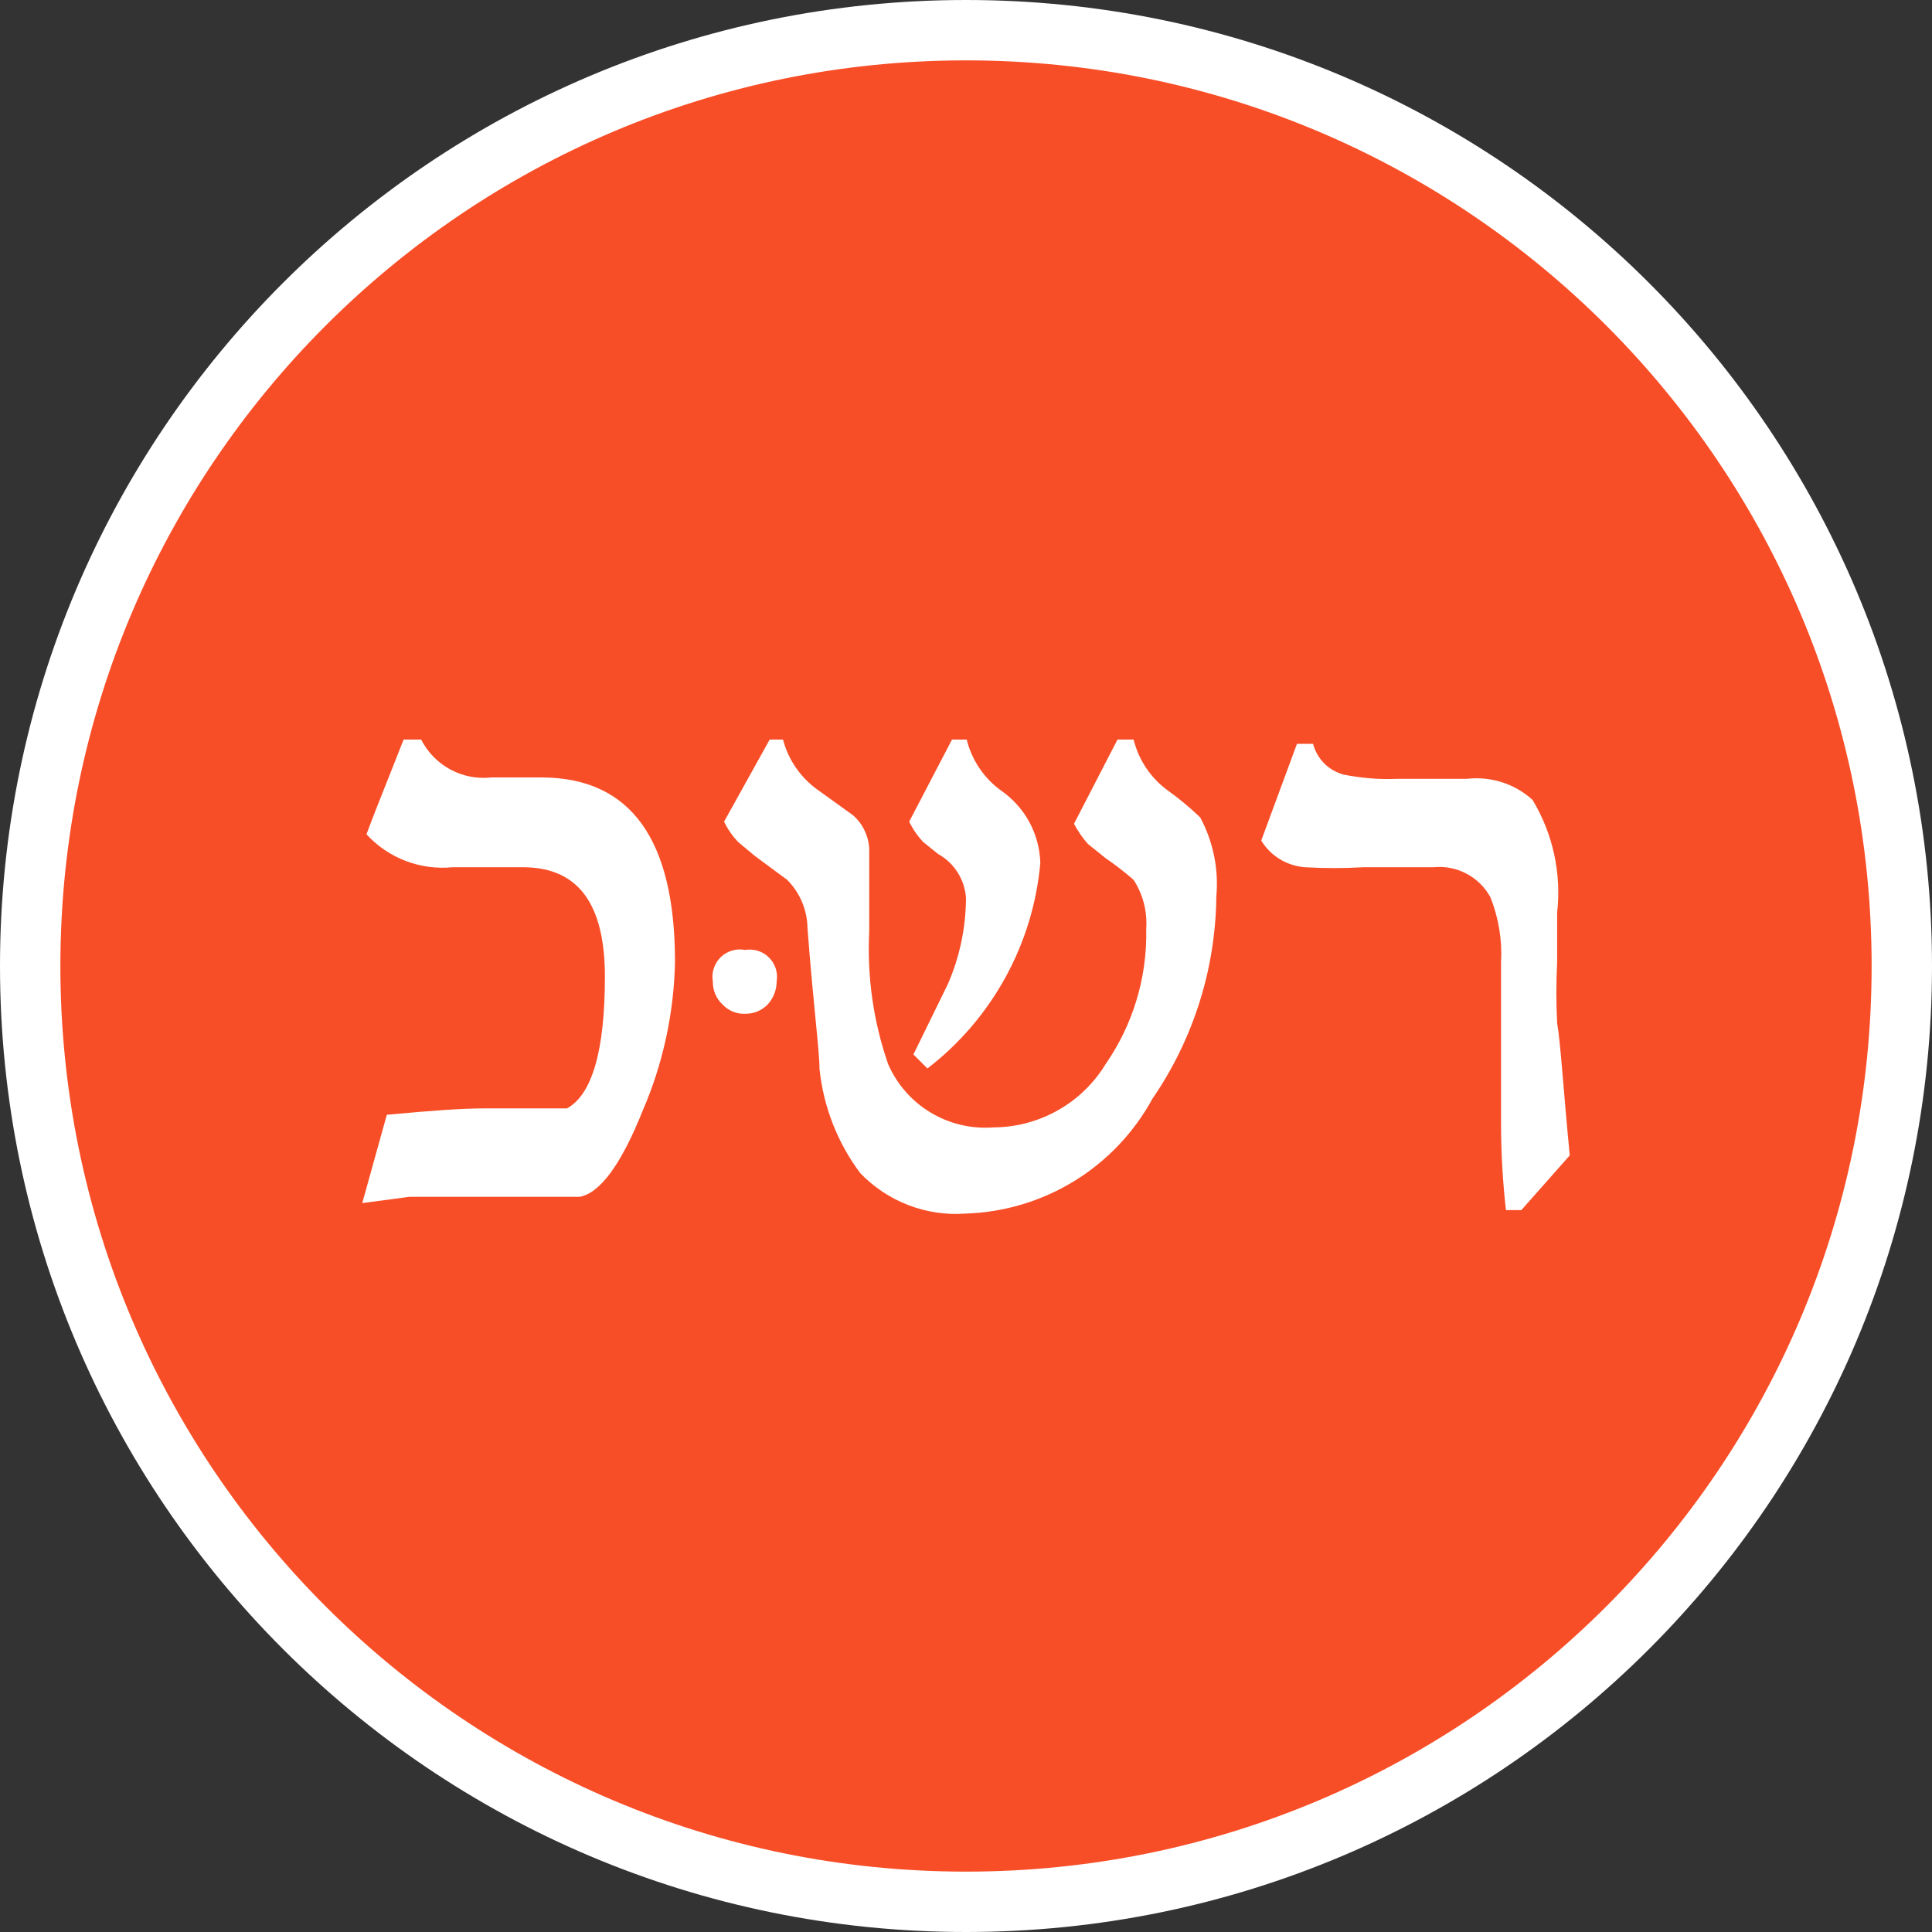 <svg width="32" height="32" viewBox="0 0 32 32" fill="none" xmlns="http://www.w3.org/2000/svg">
<rect x="0" y="0" width="32" height="32" fill="#333333" stroke="none"/>
<path d="M16 31.5C24.56 31.5 31.5 24.56 31.5 16C31.5 7.44 24.56 0.5 16 0.5C7.44 0.5 0.5 7.44 0.5 16C0.5 24.56 7.44 31.5 16 31.5Z" fill="#F84E27" stroke="white"/>
<path d="M11.18 15.932C11.163 16.779 10.982 17.616 10.646 18.394C10.29 19.284 9.941 19.761 9.6 19.823H7.87C7.58 19.823 7.208 19.823 6.778 19.823L6 19.927L6.407 18.464C7.15 18.394 7.672 18.359 7.986 18.359H9.391C9.81 18.127 10.019 17.395 10.019 16.176C10.019 14.956 9.566 14.364 8.66 14.364H7.498C7.234 14.39 6.967 14.354 6.719 14.26C6.471 14.165 6.249 14.014 6.07 13.818C6.197 13.47 6.407 12.959 6.685 12.25H6.976C7.083 12.46 7.251 12.633 7.459 12.745C7.666 12.857 7.903 12.903 8.137 12.877H8.997C10.452 12.893 11.18 13.911 11.18 15.932Z" fill="white"/>
<path d="M12.864 16.257C12.863 16.399 12.809 16.536 12.713 16.64C12.664 16.689 12.606 16.728 12.542 16.754C12.479 16.78 12.41 16.792 12.341 16.791C12.272 16.794 12.203 16.782 12.139 16.756C12.075 16.73 12.017 16.69 11.97 16.64C11.917 16.591 11.875 16.532 11.847 16.466C11.819 16.4 11.806 16.329 11.807 16.257C11.794 16.184 11.799 16.11 11.822 16.04C11.844 15.97 11.884 15.906 11.936 15.855C11.989 15.803 12.053 15.765 12.124 15.745C12.194 15.723 12.269 15.72 12.341 15.734C12.412 15.722 12.486 15.727 12.555 15.749C12.624 15.771 12.686 15.809 12.738 15.861C12.789 15.912 12.827 15.974 12.849 16.043C12.871 16.112 12.876 16.186 12.864 16.257Z" fill="white"/>
<path d="M20.146 14.852C20.134 16.047 19.766 17.211 19.089 18.197C18.784 18.757 18.337 19.228 17.793 19.562C17.248 19.896 16.627 20.082 15.988 20.101C15.666 20.124 15.343 20.076 15.042 19.959C14.741 19.843 14.469 19.661 14.246 19.428C13.869 18.922 13.636 18.324 13.573 17.697C13.573 17.395 13.468 16.617 13.375 15.374C13.371 15.074 13.25 14.786 13.038 14.573L12.504 14.178L12.225 13.946C12.131 13.846 12.052 13.733 11.993 13.609L12.748 12.25H12.969C13.058 12.588 13.263 12.884 13.549 13.086L14.13 13.504C14.21 13.575 14.275 13.66 14.32 13.756C14.366 13.852 14.393 13.956 14.397 14.062C14.397 14.341 14.397 14.793 14.397 15.432C14.36 16.177 14.466 16.923 14.711 17.627C14.857 17.961 15.103 18.241 15.415 18.428C15.727 18.615 16.09 18.701 16.453 18.673C16.826 18.672 17.193 18.575 17.518 18.392C17.844 18.209 18.117 17.946 18.311 17.627C18.767 16.97 19.003 16.186 18.985 15.386C19.005 15.099 18.932 14.814 18.776 14.573C18.628 14.444 18.473 14.324 18.311 14.213L18.021 13.98C17.93 13.878 17.852 13.765 17.789 13.644L18.509 12.25H18.776C18.859 12.585 19.056 12.881 19.333 13.086C19.526 13.223 19.709 13.375 19.879 13.539C20.095 13.941 20.188 14.397 20.146 14.852ZM17.231 14.294C17.171 14.96 16.974 15.606 16.652 16.191C16.33 16.777 15.891 17.29 15.361 17.697L15.129 17.465L15.698 16.303C15.895 15.853 15.997 15.367 16 14.875C15.99 14.724 15.942 14.578 15.861 14.45C15.78 14.322 15.668 14.216 15.535 14.143L15.291 13.946C15.197 13.846 15.119 13.733 15.059 13.609L15.768 12.25H16.012C16.095 12.585 16.292 12.881 16.569 13.086C16.767 13.221 16.931 13.4 17.046 13.61C17.161 13.82 17.224 14.055 17.231 14.294Z" fill="white"/>
<path d="M26 19.137L25.198 20.043H24.943C24.89 19.569 24.862 19.092 24.862 18.615C24.862 18.464 24.862 18.011 24.862 17.279C24.862 16.547 24.862 16.118 24.862 15.943C24.883 15.575 24.823 15.206 24.687 14.863C24.597 14.697 24.46 14.561 24.292 14.472C24.125 14.383 23.935 14.345 23.747 14.364H22.585C22.26 14.383 21.934 14.383 21.61 14.364C21.463 14.352 21.322 14.306 21.197 14.23C21.071 14.153 20.966 14.048 20.89 13.922L21.482 12.32H21.749C21.78 12.443 21.845 12.555 21.934 12.645C22.024 12.735 22.137 12.799 22.26 12.831C22.547 12.888 22.839 12.912 23.131 12.9H24.293C24.489 12.877 24.688 12.896 24.876 12.956C25.065 13.016 25.238 13.116 25.384 13.249C25.722 13.81 25.865 14.468 25.791 15.119C25.791 15.212 25.791 15.479 25.791 15.943C25.774 16.276 25.774 16.61 25.791 16.942C25.849 17.279 25.895 18.057 26 19.137Z" fill="white"/>
</svg>
